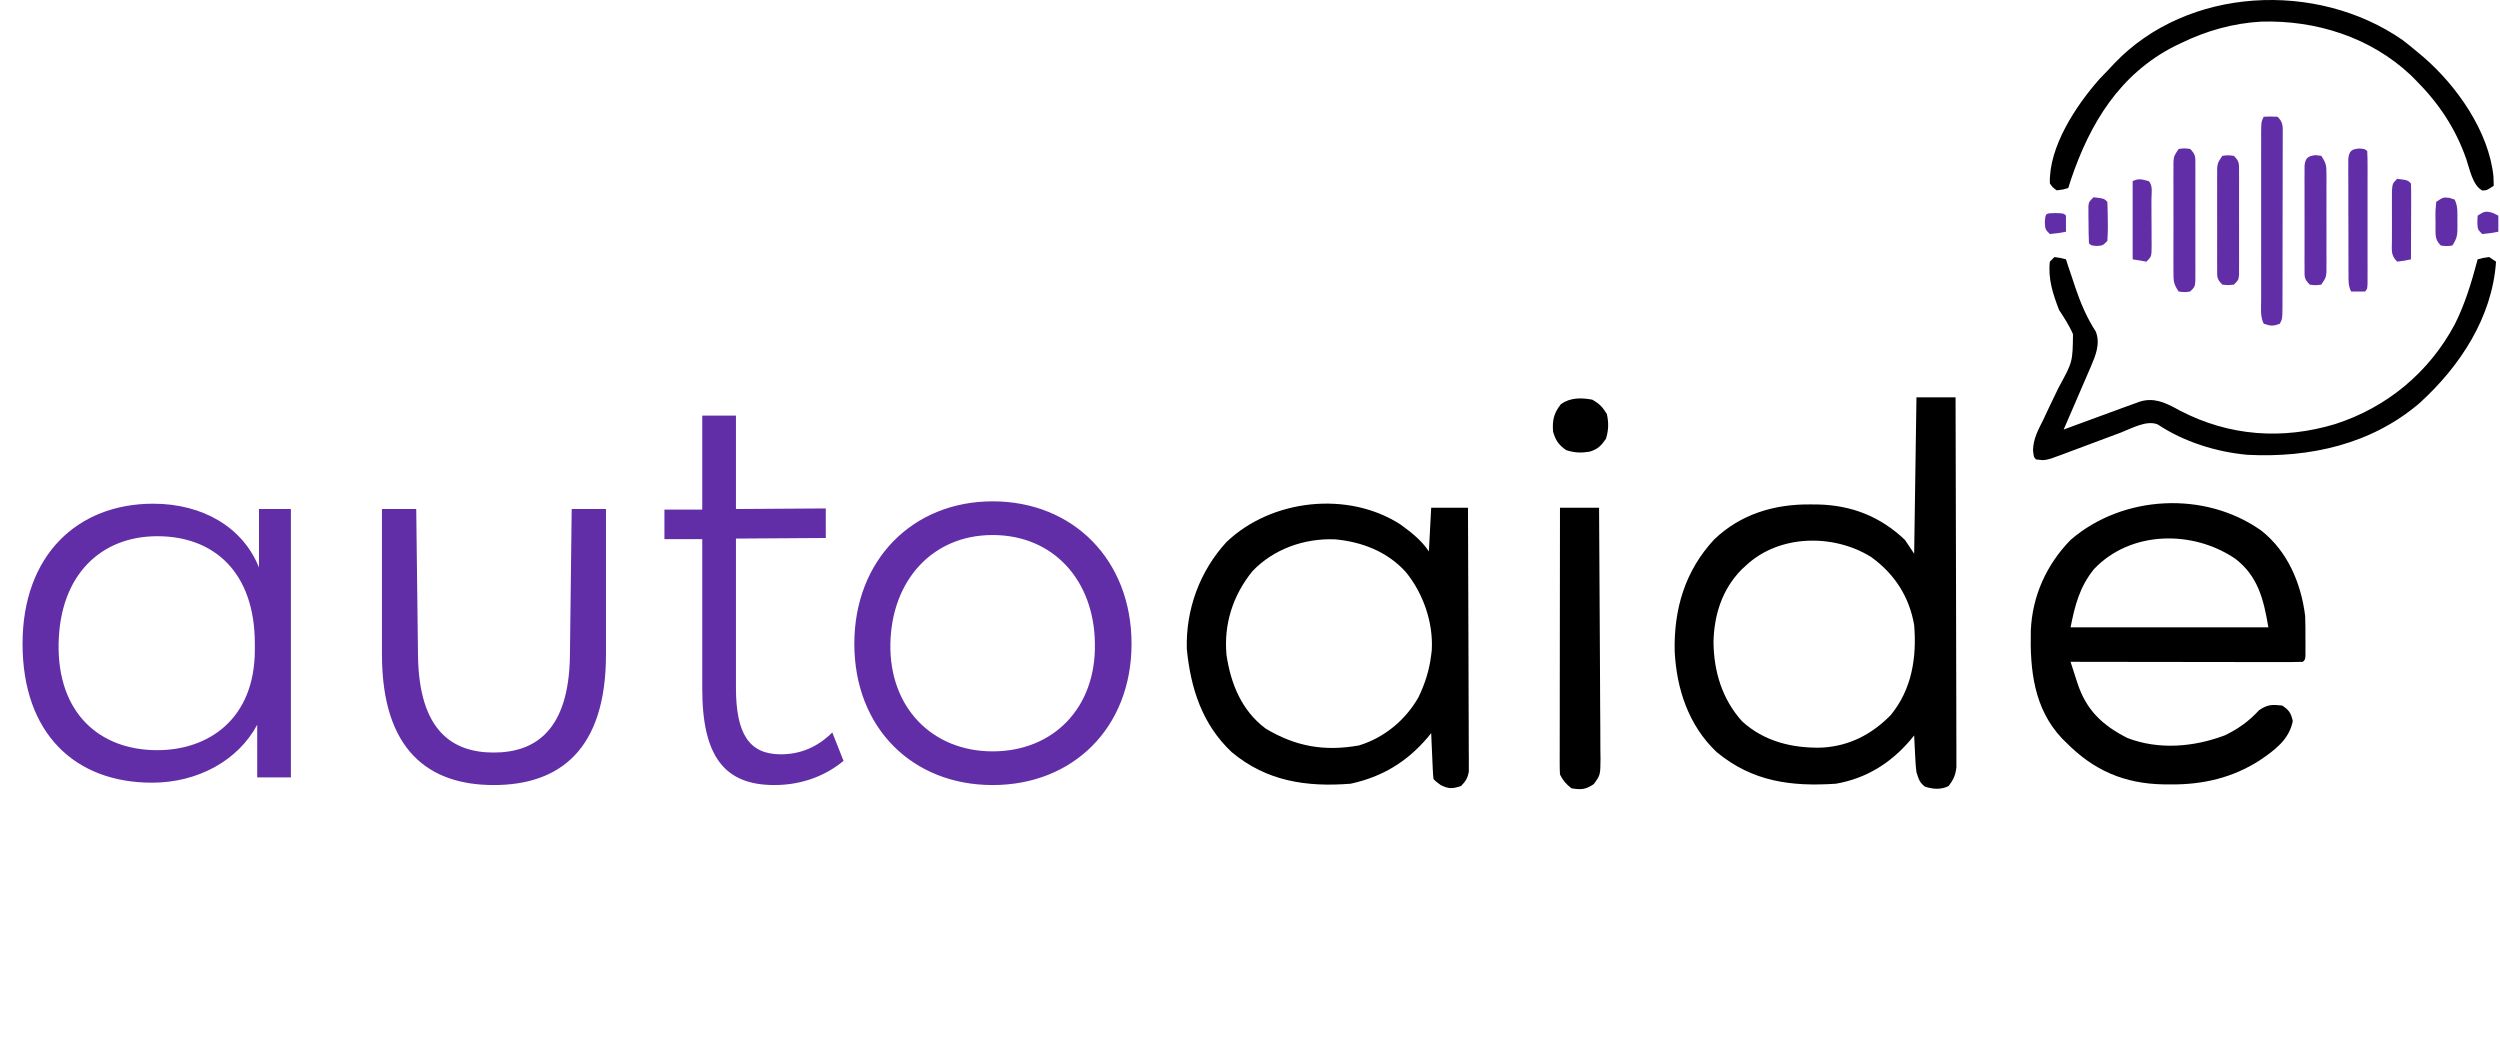 <svg width="1087" height="459" viewBox="0 0 1087 459" fill="none" xmlns="http://www.w3.org/2000/svg">
<path d="M112.605 221.322H126.483V338H111.834V315.127C103.61 330.547 86.134 340.313 66.088 340.313C32.421 340.313 9.805 318.725 9.805 279.918C9.805 241.368 33.706 219.009 66.602 219.009C88.19 219.009 105.666 229.289 112.605 246.765V221.322ZM110.806 282.488V279.918C110.806 248.821 93.073 233.144 68.401 233.144C43.986 233.144 25.996 249.849 25.482 279.918C24.968 309.987 43.215 326.178 68.401 326.178C90.503 326.178 110.806 312.814 110.806 282.488ZM214.648 341.341C186.378 341.341 166.075 326.178 166.075 284.544V221.322H180.981L181.752 285.315C182.266 317.697 196.658 327.206 214.648 327.206C232.638 327.206 247.287 317.697 247.801 285.315L248.572 221.322H263.478V284.544C263.478 326.178 243.175 341.341 214.648 341.341ZM361.879 318.468L366.762 330.804C360.08 336.458 349.8 341.341 336.693 341.341C315.105 341.341 305.339 329.005 305.339 299.45V234.429H288.891V221.579H305.339V180.716H319.988V221.322L359.052 221.065V233.915L319.988 234.172V298.936C319.988 318.982 325.642 327.977 339.52 327.977C348.258 327.977 355.711 324.636 361.879 318.468ZM431.6 341.341C396.648 341.341 371.462 316.412 371.462 279.918C371.462 243.424 396.905 217.981 431.6 217.981C466.552 217.981 491.995 243.424 491.995 279.918C491.995 316.412 466.552 341.341 431.6 341.341ZM431.6 326.692C458.071 326.692 476.575 307.674 476.061 279.918C475.804 252.419 458.071 232.63 431.6 232.63C405.386 232.63 387.653 252.419 387.139 279.918C386.625 307.674 405.386 326.692 431.6 326.692Z" fill="#612EA7"/>
<path d="M833.279 172.76C838.889 172.76 844.499 172.76 850.279 172.76C850.348 194.056 850.402 215.353 850.434 236.65C850.45 246.538 850.471 256.426 850.505 266.314C850.535 274.932 850.554 283.55 850.561 292.168C850.565 296.732 850.574 301.295 850.596 305.859C850.616 310.154 850.623 314.449 850.618 318.744C850.619 320.321 850.625 321.898 850.637 323.474C850.651 325.627 850.648 327.779 850.64 329.932C850.642 331.137 850.645 332.342 850.648 333.583C850.242 337.08 849.378 338.962 847.279 341.76C843.921 343.439 840.57 343.154 837.029 342.072C834.578 340.234 834.206 338.69 833.279 335.76C832.914 332.994 832.773 330.233 832.654 327.447C832.615 326.707 832.577 325.966 832.537 325.203C832.443 323.389 832.36 321.574 832.279 319.76C831.745 320.412 831.212 321.064 830.662 321.736C822.077 331.806 811.45 338.457 798.279 340.76C778.775 342.071 761.962 339.873 746.404 327.01C734.189 315.423 728.976 299.59 728.15 283.201C727.748 264.75 732.679 248.131 745.373 234.514C756.861 223.504 771.54 219.164 787.154 219.322C788.205 219.33 789.257 219.337 790.34 219.345C805.012 219.656 817.546 224.538 828.279 234.76C829.599 236.74 830.919 238.72 832.279 240.76C832.609 218.32 832.939 195.88 833.279 172.76ZM759.279 245.76C758.589 246.397 757.9 247.033 757.189 247.689C748.772 256.247 745.227 267.46 745.029 279.322C745.186 292.039 748.804 303.986 757.404 313.572C766.971 322.416 779.483 325.4 792.142 325.064C804.06 324.398 813.812 319.35 822.119 310.885C831.311 299.657 833.443 285.812 832.279 271.76C830.148 259.421 823.725 249.5 813.58 242.193C797.26 232.025 773.698 232.334 759.279 245.76Z" fill="black"/>
<path d="M983.279 230.76C994.69 239.78 1000.5 253.601 1002.28 267.76C1002.41 271.032 1002.42 274.298 1002.4 277.572C1002.41 278.443 1002.41 279.314 1002.42 280.211C1002.41 281.038 1002.41 281.865 1002.41 282.717C1002.41 283.469 1002.41 284.222 1002.41 284.997C1002.28 286.76 1002.28 286.76 1001.28 287.76C998.143 287.855 995.03 287.885 991.894 287.873C990.416 287.874 990.416 287.874 988.908 287.874C985.635 287.873 982.361 287.865 979.088 287.857C976.825 287.856 974.562 287.854 972.299 287.853C966.329 287.849 960.36 287.84 954.391 287.829C948.305 287.818 942.219 287.814 936.133 287.809C924.181 287.798 912.23 287.781 900.279 287.76C901.047 290.157 901.823 292.551 902.603 294.943C902.818 295.616 903.033 296.289 903.255 296.983C907.129 308.802 914.109 315.343 925.029 320.9C938.698 326.121 953.781 324.82 967.279 319.76C973.186 316.934 977.872 313.568 982.279 308.76C986 306.279 987.877 306.296 992.279 306.76C995.29 308.767 996.104 309.989 996.904 313.51C995.35 321.59 989.048 326.164 982.521 330.599C970.696 338.209 957.855 341.153 943.967 341.072C942.44 341.064 942.44 341.064 940.883 341.055C923.721 340.778 910.374 335.028 898.279 322.76C897.704 322.195 897.129 321.631 896.537 321.049C884.286 308.037 882.598 291.186 882.998 274.209C883.611 259.198 889.769 245.542 900.279 234.76C922.947 215.158 958.752 213.283 983.279 230.76ZM910.467 247.447C904.217 255.185 902.222 263.046 900.279 272.76C928.659 272.76 957.039 272.76 986.279 272.76C984.276 260.744 981.803 250.501 971.904 242.947C953.508 230.405 926.392 230.626 910.467 247.447Z" fill="black"/>
<path d="M609.021 228.111C613.697 231.525 618.052 234.92 621.279 239.76C621.609 233.49 621.939 227.22 622.279 220.76C627.559 220.76 632.839 220.76 638.279 220.76C638.348 235.946 638.402 251.131 638.434 266.317C638.45 273.368 638.471 280.419 638.505 287.47C638.538 294.272 638.556 301.073 638.563 307.875C638.569 310.473 638.58 313.071 638.596 315.669C638.618 319.301 638.621 322.933 638.619 326.565C638.63 327.645 638.641 328.725 638.652 329.837C638.648 330.827 638.644 331.817 638.64 332.837C638.642 333.696 638.645 334.555 638.648 335.44C638.192 338.307 637.262 339.665 635.279 341.76C631.588 342.963 629.983 343.104 626.466 341.385C624.279 339.76 624.279 339.76 623.279 338.76C623.122 337.273 623.028 335.78 622.962 334.287C622.921 333.388 622.879 332.489 622.835 331.563C622.796 330.617 622.757 329.671 622.716 328.697C622.673 327.748 622.63 326.798 622.585 325.82C622.479 323.467 622.377 321.113 622.279 318.76C621.757 319.4 621.235 320.041 620.697 320.701C611.635 331.35 600.97 337.761 587.279 340.76C568.061 342.271 550.739 339.732 535.529 327.01C522.722 314.935 517.697 299.294 516.029 282.197C515.523 265.005 521.68 248.262 533.314 235.635C552.871 216.972 586.238 213.299 609.021 228.111ZM544.529 248.385C536.056 258.881 532.055 271.351 533.279 284.76C535.14 297.303 539.865 308.982 550.279 316.76C563.282 324.594 575.891 326.81 590.88 324.111C601.813 320.806 611.123 313.101 616.752 303.158C619.637 297.185 621.488 291.345 622.279 284.76C622.405 283.739 622.405 283.739 622.533 282.697C623.238 270.679 618.81 257.974 611.279 248.76C603.306 239.891 592.207 235.578 580.509 234.506C567.228 233.966 553.784 238.645 544.529 248.385Z" fill="black"/>
<path d="M893.279 111.76C895.904 112.135 895.904 112.135 898.279 112.76C898.671 113.956 899.063 115.152 899.467 116.385C900.07 118.177 900.674 119.968 901.279 121.76C901.643 122.858 902.006 123.956 902.381 125.088C904.724 131.95 907.309 138.053 911.24 144.162C913.341 149.414 911.136 154.627 909.031 159.584C908.73 160.27 908.429 160.956 908.119 161.662C907.81 162.385 907.5 163.107 907.182 163.852C906.201 166.137 905.209 168.417 904.217 170.697C903.546 172.255 902.876 173.813 902.207 175.371C900.573 179.171 898.929 182.967 897.279 186.76C898.156 186.437 899.034 186.114 899.938 185.782C903.214 184.577 906.49 183.373 909.767 182.17C911.181 181.65 912.595 181.131 914.009 180.61C916.049 179.86 918.09 179.11 920.131 178.361C921.356 177.911 922.581 177.461 923.844 176.997C924.978 176.588 926.111 176.18 927.279 175.76C928.346 175.373 929.414 174.987 930.513 174.589C936.247 172.87 940.892 174.804 945.921 177.49C946.576 177.847 947.23 178.204 947.904 178.572C969.252 189.644 992.325 191.33 1015.34 184.385C1037.87 177.118 1056.14 161.926 1067.28 141.131C1071.86 132.07 1074.68 122.543 1077.28 112.76C1079.59 112.135 1079.59 112.135 1082.28 111.76C1083.27 112.42 1084.26 113.08 1085.28 113.76C1083.63 138.023 1069.6 159.285 1052.01 175.282C1031.03 193.222 1004.28 199.11 977.279 197.76C963.74 196.557 949.529 192.108 938.174 184.545C933.276 182.515 926.667 186.376 921.998 188.139C920.168 188.819 918.339 189.5 916.51 190.18C913.638 191.252 910.767 192.327 907.899 193.406C905.122 194.449 902.341 195.482 899.56 196.514C898.277 197.001 898.277 197.001 896.968 197.498C889.365 200.307 889.365 200.307 885.279 199.76C884.279 198.76 884.279 198.76 883.955 195.781C884.037 190.774 886.271 186.821 888.463 182.416C889.318 180.594 890.17 178.771 891.019 176.947C892.359 174.101 893.713 171.267 895.117 168.451C901.188 157.373 901.188 157.373 901.338 145.316C899.744 141.529 897.506 138.206 895.279 134.76C892.605 127.842 890.435 121.213 891.279 113.76C891.939 113.1 892.599 112.44 893.279 111.76Z" fill="black"/>
<path d="M1044.61 17.381C1046.89 19.113 1049.09 20.909 1051.28 22.76C1052.1 23.451 1052.93 24.142 1053.78 24.854C1068.19 37.33 1082.14 57.092 1084.15 76.697C1084.22 78.05 1084.27 79.405 1084.28 80.76C1081.28 82.76 1081.28 82.76 1079.28 82.822C1075.09 80.597 1073.8 73.447 1072.34 69.166C1067.67 55.78 1060.33 44.809 1050.28 34.76C1049.58 34.064 1048.89 33.368 1048.17 32.65C1030.65 16.158 1006.92 8.696 983.13 9.408C970.973 10.088 959.191 13.413 948.279 18.76C947.358 19.201 946.438 19.642 945.49 20.096C921.599 32.276 908.686 53.66 900.404 78.197C899.847 79.961 899.847 79.961 899.279 81.76C896.966 82.447 896.966 82.447 894.279 82.76C892.583 81.576 892.583 81.576 891.279 79.76C890.79 63.774 902.685 45.855 912.841 34.385C914.309 32.833 915.788 31.29 917.279 29.76C917.936 29.052 918.594 28.344 919.271 27.615C951.17 -5.885 1007.43 -8.425 1044.61 17.381Z" fill="black"/>
<path d="M678.279 220.76C683.889 220.76 689.499 220.76 695.279 220.76C695.394 235.928 695.484 251.097 695.538 266.265C695.564 273.309 695.599 280.352 695.656 287.395C695.711 294.19 695.74 300.985 695.753 307.78C695.762 310.374 695.78 312.969 695.807 315.563C695.844 319.193 695.849 322.822 695.846 326.452C695.864 327.528 695.882 328.604 695.901 329.713C695.85 336.976 695.85 336.976 692.966 340.931C689.439 343.331 687.462 343.444 683.279 342.76C680.914 340.893 679.618 339.439 678.279 336.76C678.186 335.214 678.157 333.664 678.158 332.115C678.157 331.137 678.156 330.158 678.154 329.149C678.158 328.072 678.161 326.994 678.165 325.884C678.165 324.753 678.165 323.621 678.165 322.455C678.165 318.7 678.173 314.945 678.181 311.189C678.183 308.592 678.184 305.994 678.185 303.396C678.189 297.248 678.197 291.099 678.207 284.951C678.218 277.953 678.223 270.954 678.228 263.955C678.239 249.557 678.257 235.158 678.279 220.76Z" fill="black"/>
<path d="M984.279 50.76C987.154 50.635 987.154 50.635 990.279 50.76C992.832 53.313 992.519 54.963 992.539 58.444C992.53 59.635 992.53 59.635 992.522 60.85C992.524 61.685 992.526 62.521 992.527 63.383C992.531 66.154 992.52 68.926 992.509 71.697C992.508 73.618 992.508 75.538 992.508 77.459C992.506 81.487 992.498 85.516 992.485 89.544C992.468 94.716 992.464 99.888 992.465 105.06C992.464 109.027 992.459 112.994 992.452 116.96C992.448 118.868 992.446 120.775 992.446 122.683C992.444 125.345 992.435 128.007 992.424 130.67C992.425 131.464 992.425 132.258 992.425 133.075C992.393 138.531 992.393 138.531 991.279 140.76C988.305 141.85 987.395 141.798 984.279 140.76C982.691 137.583 983.141 134.158 983.149 130.67C983.148 129.834 983.146 128.998 983.144 128.137C983.14 125.365 983.143 122.594 983.146 119.822C983.145 117.902 983.144 115.981 983.143 114.061C983.142 110.032 983.144 106.004 983.148 101.976C983.154 96.803 983.151 91.632 983.145 86.459C983.141 82.493 983.142 78.526 983.145 74.559C983.146 72.652 983.145 70.744 983.143 68.837C983.14 66.174 983.144 63.512 983.149 60.85C983.147 60.056 983.145 59.262 983.143 58.444C983.165 52.988 983.165 52.988 984.279 50.76Z" fill="#612EA7"/>
<path d="M947.279 64.76C949.779 64.447 949.779 64.447 952.279 64.76C954.919 67.4 954.532 68.596 954.538 72.279C954.544 73.434 954.55 74.588 954.557 75.778C954.553 77.03 954.549 78.282 954.544 79.572C954.546 80.852 954.548 82.132 954.55 83.45C954.553 86.161 954.549 88.871 954.54 91.581C954.528 95.058 954.535 98.535 954.547 102.012C954.556 105.324 954.549 108.636 954.544 111.947C954.549 113.199 954.553 114.451 954.557 115.741C954.55 116.896 954.544 118.051 954.538 119.24C954.535 120.77 954.535 120.77 954.533 122.331C954.279 124.76 954.279 124.76 952.279 126.76C949.779 127.072 949.779 127.072 947.279 126.76C945.034 123.392 945.026 122.265 945.02 118.326C945.014 117.215 945.007 116.104 945.001 114.959C945.005 113.759 945.009 112.559 945.013 111.322C945.011 110.091 945.009 108.859 945.007 107.59C945.006 104.316 945.014 101.043 945.025 97.769C945.029 95.762 945.025 93.754 945.018 91.747C945.006 87.897 945.007 84.047 945.013 80.197C945.009 78.997 945.005 77.797 945.001 76.561C945.007 75.45 945.014 74.338 945.02 73.193C945.022 72.214 945.023 71.235 945.025 70.226C945.279 67.76 945.279 67.76 947.279 64.76Z" fill="#612EA7"/>
<path d="M966.279 67.76C968.779 67.447 968.779 67.447 971.279 67.76C973.822 70.302 973.532 71.204 973.538 74.728C973.544 75.763 973.55 76.797 973.557 77.863C973.553 78.984 973.549 80.105 973.544 81.26C973.546 82.406 973.548 83.553 973.55 84.734C973.552 87.162 973.548 89.59 973.54 92.018C973.529 95.744 973.54 99.471 973.552 103.197C973.551 105.551 973.548 107.906 973.544 110.26C973.549 111.381 973.553 112.501 973.557 113.656C973.55 114.691 973.544 115.725 973.538 116.791C973.535 118.161 973.535 118.161 973.533 119.559C973.279 121.76 973.279 121.76 971.279 123.76C968.779 124.01 968.779 124.01 966.279 123.76C963.756 121.236 964.026 120.39 964.02 116.899C964.014 115.887 964.007 114.876 964.001 113.834C964.005 112.739 964.009 111.643 964.013 110.514C964.011 109.392 964.009 108.27 964.007 107.114C964.006 104.737 964.01 102.361 964.018 99.984C964.029 96.341 964.018 92.698 964.005 89.055C964.007 86.749 964.009 84.444 964.013 82.139C964.009 81.045 964.005 79.951 964.001 78.824C964.007 77.81 964.014 76.795 964.02 75.75C964.022 74.857 964.023 73.964 964.025 73.043C964.279 70.76 964.279 70.76 966.279 67.76Z" fill="#612EA7"/>
<path d="M1006.78 67.447C1008.02 67.602 1008.02 67.602 1009.28 67.76C1011.44 71.003 1011.53 71.898 1011.54 75.643C1011.54 76.634 1011.55 77.625 1011.56 78.646C1011.55 79.715 1011.55 80.784 1011.54 81.885C1011.55 82.983 1011.55 84.082 1011.55 85.213C1011.55 87.537 1011.55 89.86 1011.54 92.184C1011.53 95.746 1011.54 99.307 1011.55 102.869C1011.55 105.124 1011.55 107.38 1011.54 109.635C1011.55 110.704 1011.55 111.772 1011.56 112.874C1011.55 113.865 1011.54 114.856 1011.54 115.877C1011.54 117.186 1011.54 117.186 1011.53 118.521C1011.28 120.76 1011.28 120.76 1009.28 123.76C1006.78 124.072 1006.78 124.072 1004.28 123.76C1001.74 121.217 1002.03 120.315 1002.02 116.791C1002.01 115.757 1002.01 114.722 1002 113.656C1002.01 112.535 1002.01 111.415 1002.01 110.26C1002.01 109.113 1002.01 107.967 1002.01 106.785C1002.01 104.357 1002.01 101.93 1002.02 99.502C1002.03 95.775 1002.02 92.049 1002.01 88.322C1002.01 85.968 1002.01 83.614 1002.01 81.26C1002.01 80.139 1002.01 79.018 1002 77.863C1002.01 76.829 1002.01 75.794 1002.02 74.728C1002.02 73.815 1002.02 72.902 1002.02 71.961C1002.41 68.635 1003.52 67.855 1006.78 67.447Z" fill="#612EA7"/>
<path d="M1025.84 64.572C1028.28 64.76 1028.28 64.76 1029.28 65.76C1029.38 67.626 1029.41 69.496 1029.41 71.365C1029.41 72.563 1029.41 73.761 1029.42 74.995C1029.42 76.299 1029.41 77.604 1029.41 78.947C1029.41 80.289 1029.41 81.63 1029.41 82.971C1029.42 85.786 1029.41 88.6 1029.41 91.415C1029.4 95.03 1029.41 98.645 1029.41 102.26C1029.42 105.031 1029.42 107.802 1029.41 110.573C1029.41 112.557 1029.41 114.54 1029.42 116.524C1029.41 117.722 1029.41 118.92 1029.41 120.154C1029.41 121.745 1029.41 121.745 1029.41 123.368C1029.28 125.76 1029.28 125.76 1028.28 126.76C1026.28 126.801 1024.28 126.802 1022.28 126.76C1020.97 124.135 1021.14 122.179 1021.13 119.24C1021.13 118.086 1021.12 116.931 1021.11 115.741C1021.11 114.489 1021.11 113.237 1021.11 111.947C1021.11 110.028 1021.11 110.028 1021.1 108.069C1021.09 105.359 1021.09 102.649 1021.09 99.939C1021.09 96.461 1021.08 92.984 1021.06 89.507C1021.05 86.195 1021.05 82.884 1021.05 79.572C1021.04 78.32 1021.03 77.068 1021.03 75.778C1021.03 74.624 1021.03 73.469 1021.04 72.279C1021.03 71.259 1021.03 70.24 1021.03 69.189C1021.39 65.688 1022.35 64.828 1025.84 64.572Z" fill="#612EA7"/>
<path d="M692.279 173.76C695.432 175.533 696.788 176.956 698.654 180.01C699.522 183.831 699.424 187.004 698.279 190.76C696.221 193.782 694.7 195.338 691.158 196.389C687.291 197.008 684.669 196.882 680.904 195.697C677.598 193.257 676.516 191.69 675.279 187.76C674.906 182.725 675.544 179.683 678.716 175.697C682.857 172.817 687.452 172.89 692.279 173.76Z" fill="black"/>
<path d="M934.279 78.76C936.192 80.672 935.443 84.182 935.447 86.787C935.45 87.491 935.453 88.195 935.457 88.921C935.462 90.413 935.464 91.905 935.464 93.397C935.466 95.684 935.484 97.971 935.503 100.258C935.506 101.705 935.508 103.152 935.509 104.599C935.516 105.286 935.524 105.972 935.531 106.68C935.508 111.531 935.508 111.531 933.279 113.76C931.299 113.43 929.319 113.1 927.279 112.76C927.279 101.54 927.279 90.32 927.279 78.76C929.962 77.418 931.432 78.029 934.279 78.76Z" fill="#612EA7"/>
<path d="M1042.28 77.76C1046.83 78.315 1046.83 78.315 1048.28 79.76C1048.37 82.208 1048.39 84.628 1048.38 87.076C1048.37 87.807 1048.37 88.538 1048.37 89.291C1048.37 91.635 1048.35 93.979 1048.34 96.322C1048.34 97.908 1048.33 99.493 1048.33 101.078C1048.32 104.972 1048.3 108.866 1048.28 112.76C1045.4 113.385 1045.4 113.385 1042.28 113.76C1039.37 110.855 1040.02 108.692 1040.01 104.635C1040.01 103.932 1040.01 103.229 1040.01 102.505C1040.01 101.019 1040.01 99.533 1040.02 98.047C1040.03 95.769 1040.02 93.491 1040.01 91.213C1040.01 89.77 1040.01 88.328 1040.01 86.885C1040.02 85.567 1040.02 84.25 1040.02 82.893C1040.28 79.76 1040.28 79.76 1042.28 77.76Z" fill="#612EA7"/>
<path d="M1064.9 86.01C1065.69 86.257 1066.47 86.504 1067.28 86.76C1068.79 89.778 1068.46 92.889 1068.47 96.197C1068.48 96.878 1068.49 97.56 1068.5 98.261C1068.51 101.988 1068.4 103.579 1066.28 106.76C1063.78 107.072 1063.78 107.072 1061.28 106.76C1058.66 104.14 1058.99 102.211 1058.96 98.638C1058.96 97.853 1058.96 97.068 1058.97 96.26C1058.95 95.475 1058.93 94.689 1058.92 93.881C1058.92 91.603 1058.92 91.603 1059.28 87.76C1062.28 85.76 1062.28 85.76 1064.9 86.01Z" fill="#612EA7"/>
<path d="M910.279 85.76C914.835 86.315 914.835 86.315 916.279 87.76C916.406 90.584 916.464 93.373 916.467 96.197C916.479 96.987 916.491 97.776 916.504 98.59C916.509 100.648 916.401 102.705 916.279 104.76C914.279 106.76 914.279 106.76 911.717 106.947C909.279 106.76 909.279 106.76 908.279 105.76C908.152 102.77 908.094 99.813 908.092 96.822C908.079 95.985 908.067 95.148 908.054 94.285C908.053 93.484 908.051 92.683 908.049 91.857C908.044 91.12 908.04 90.383 908.036 89.623C908.279 87.76 908.279 87.76 910.279 85.76Z" fill="#612EA7"/>
<path d="M1084.03 92.635C1085.14 93.192 1085.14 93.192 1086.28 93.76C1086.28 96.07 1086.28 98.38 1086.28 100.76C1082.9 101.385 1082.9 101.385 1079.28 101.76C1077.28 99.76 1077.28 99.76 1077.15 96.635C1077.2 95.686 1077.24 94.737 1077.28 93.76C1080.01 91.94 1080.81 91.612 1084.03 92.635Z" fill="#612EA7"/>
<path d="M893.779 92.635C897.279 92.76 897.279 92.76 898.279 93.76C898.32 96.093 898.321 98.427 898.279 100.76C894.904 101.385 894.904 101.385 891.279 101.76C889.279 99.76 889.279 99.76 889.091 96.697C889.362 92.452 889.419 92.79 893.779 92.635Z" fill="#612EA7"/>
</svg>
